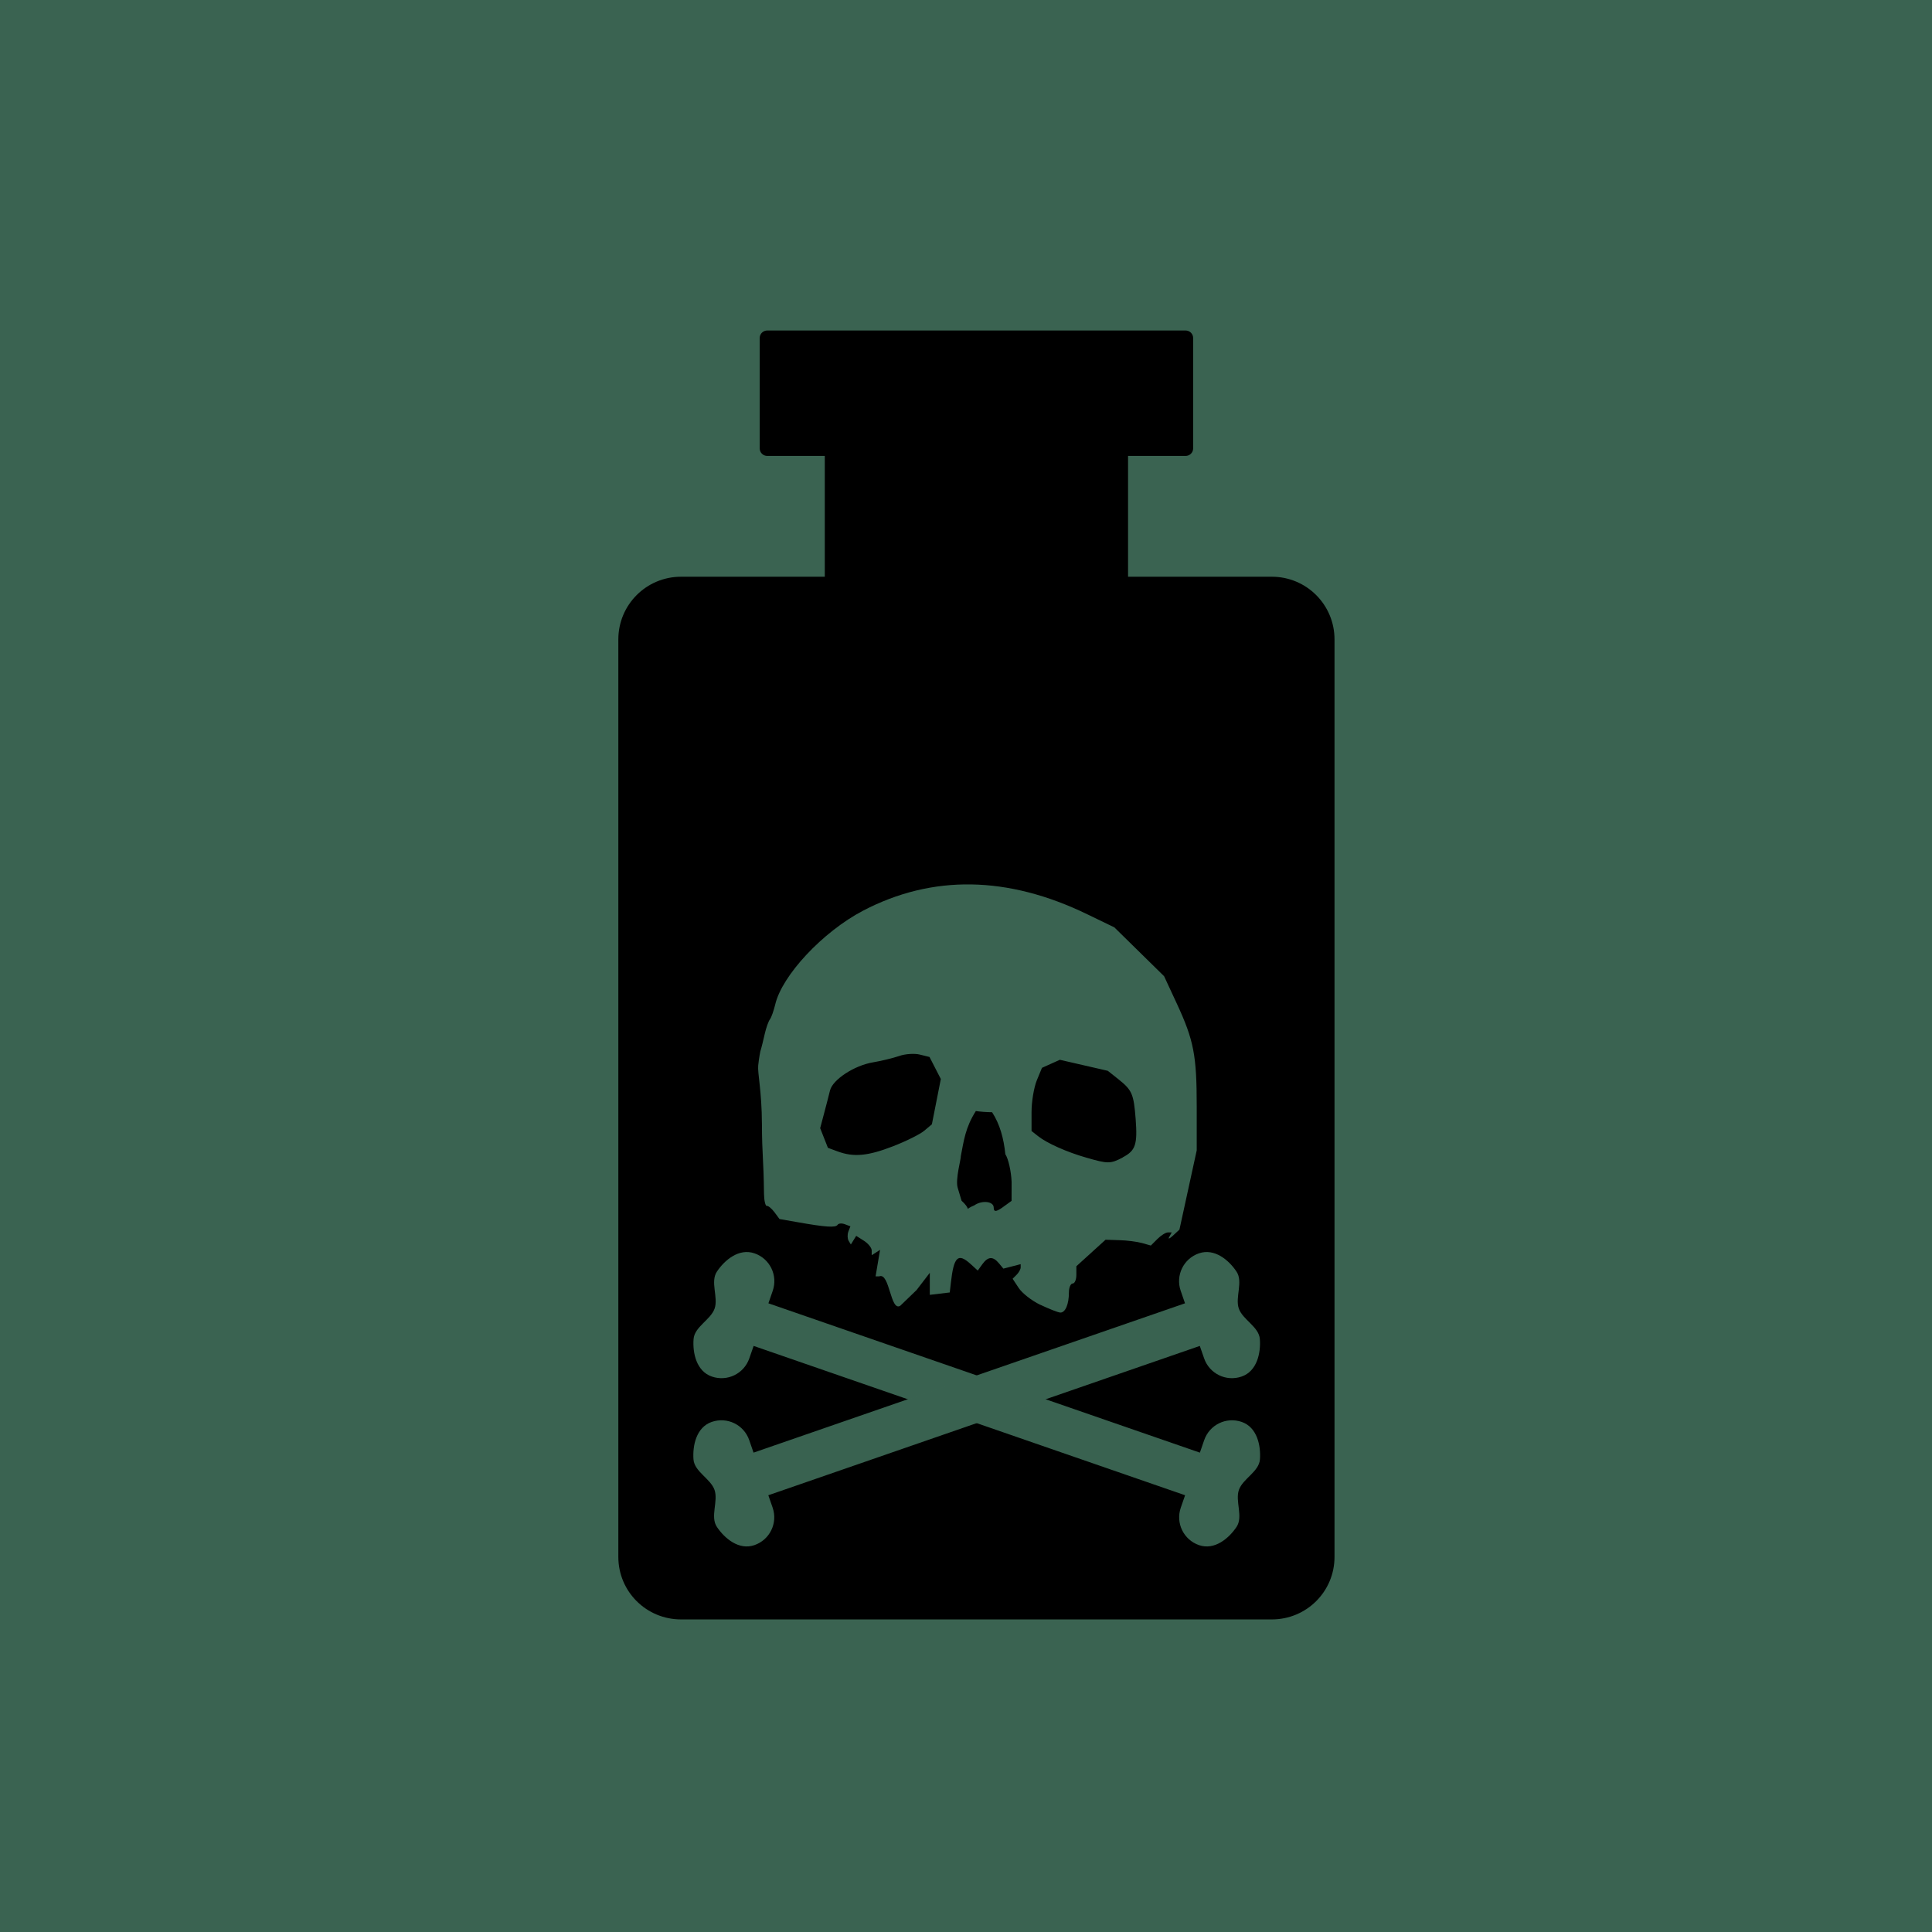 <?xml version="1.0" encoding="UTF-8" standalone="no"?>
<svg
   sodipodi:docname="gift.svg"
   inkscape:version="1.2.2 (732a01da63, 2022-12-09)"
   id="svg8138"
   version="1.1"
   viewBox="0 0 10 10"
   height="10mm"
   width="10mm"
   xmlns:inkscape="http://www.inkscape.org/namespaces/inkscape"
   xmlns:sodipodi="http://sodipodi.sourceforge.net/DTD/sodipodi-0.dtd"
   xmlns="http://www.w3.org/2000/svg"
   xmlns:svg="http://www.w3.org/2000/svg"
   xmlns:rdf="http://www.w3.org/1999/02/22-rdf-syntax-ns#"
   xmlns:cc="http://creativecommons.org/ns#"
   xmlns:dc="http://purl.org/dc/elements/1.1/">
  <defs
     id="defs8132" />
  <sodipodi:namedview
     inkscape:document-rotation="0"
     fit-margin-bottom="0"
     fit-margin-right="0"
     fit-margin-left="0"
     fit-margin-top="0"
     inkscape:window-maximized="1"
     inkscape:window-y="-8"
     inkscape:window-x="-8"
     inkscape:window-height="1009"
     inkscape:window-width="1920"
     showgrid="false"
     inkscape:current-layer="layer1"
     inkscape:document-units="mm"
     inkscape:cy="31.314729"
     inkscape:cx="-2.841054"
     inkscape:zoom="7.919596"
     inkscape:pageshadow="2"
     inkscape:pageopacity="0.0"
     borderopacity="1.0"
     bordercolor="#666666"
     pagecolor="#ffffff"
     id="base"
     inkscape:pagecheckerboard="0"
     inkscape:showpageshadow="2"
     inkscape:deskcolor="#d1d1d1" />
  <g
     transform="translate(-165.319,-138.69)"
     id="layer1"
     inkscape:groupmode="layer"
     inkscape:label="Ebene 1">
    <rect
       style="fill:#3a6351;fill-opacity:1;stroke:none;stroke-width:0.053;stroke-linecap:round"
       id="rect3112"
       width="10"
       height="10"
       x="165.319"
       y="138.69" />
    <g
       id="g890"
       transform="matrix(0.771,0,0,0.771,39.057,32.951)">
      <path
         id="rect1681"
         style="opacity:0.993;fill:#000000;stroke:none;stroke-width:0.358"
         d="m 168.915,139.364 c -0.028,0 -0.051,0.022 -0.051,0.051 v 0.74 c 0,0.028 0.022,0.051 0.051,0.051 h 0.386 v 0.811 h -0.965 c -0.233,0 -0.421,0.188 -0.421,0.421 v 6.159 c 0,0.233 0.188,0.42 0.421,0.42 h 3.966 c 0.233,1e-5 0.421,-0.187 0.421,-0.42 v -6.159 c 0,-0.233 -0.188,-0.421 -0.421,-0.421 h -0.965 v -0.811 h 0.386 c 0.028,0 0.051,-0.022 0.051,-0.051 v -0.74 c 0,-0.028 -0.022,-0.051 -0.051,-0.051 h -0.806 -1.194 z" />
      <path
         style="opacity:0.997;fill:#3a6351;stroke:none;stroke-width:0.055;stroke-miterlimit:4;stroke-dasharray:none;stroke-opacity:1;fill-opacity:1"
         d="m 170.746,145.904 c -0.056,-0.027 -0.121,-0.078 -0.143,-0.112 l -0.041,-0.062 0.027,-0.027 c 0.015,-0.015 0.027,-0.037 0.027,-0.049 v -0.022 l -0.058,0.015 -0.058,0.015 -0.03,-0.036 c -0.04,-0.048 -0.073,-0.046 -0.111,0.006 l -0.031,0.043 -0.047,-0.043 c -0.086,-0.078 -0.114,-0.052 -0.134,0.129 l -0.007,0.061 -0.067,0.008 -0.067,0.008 v -0.074 -0.074 l -0.089,0.116 -0.109,0.105 c -0.067,0.043 -0.071,-0.227 -0.142,-0.197 h -0.024 l 0.015,-0.089 0.015,-0.089 -0.028,0.018 -0.028,0.018 v -0.032 c 0,-0.018 -0.024,-0.047 -0.052,-0.065 l -0.052,-0.033 -0.018,0.029 -0.018,0.029 -0.015,-0.025 c -0.008,-0.014 -0.009,-0.041 -0.002,-0.061 l 0.014,-0.036 -0.037,-0.014 c -0.021,-0.008 -0.043,-0.006 -0.049,0.004 -0.013,0.02 -0.079,0.016 -0.27,-0.018 l -0.12,-0.021 -0.034,-0.046 c -0.019,-0.025 -0.042,-0.044 -0.051,-0.042 -0.009,0.002 -0.018,-0.033 -0.019,-0.079 -0.003,-0.249 -0.013,-0.252 -0.014,-0.472 -8.4e-4,-0.22 -0.03,-0.341 -0.025,-0.391 0.005,-0.05 0.014,-0.094 0.014,-0.094 0.008,-0.025 0.021,-0.079 0.03,-0.119 0.009,-0.04 0.025,-0.085 0.035,-0.098 0.01,-0.013 0.025,-0.058 0.035,-0.098 0.045,-0.196 0.319,-0.489 0.59,-0.631 0.465,-0.243 0.971,-0.235 1.505,0.024 l 0.182,0.088 0.167,0.164 0.167,0.164 0.085,0.183 c 0.115,0.248 0.134,0.349 0.134,0.692 l -1e-5,0.294 -0.058,0.266 -0.058,0.266 -0.043,0.04 c -0.024,0.022 -0.035,0.026 -0.026,0.01 l 0.017,-0.031 h -0.026 c -0.014,0 -0.046,0.02 -0.07,0.044 l -0.044,0.044 -0.06,-0.017 c -0.033,-0.009 -0.102,-0.018 -0.152,-0.019 l -0.092,-0.003 -0.098,0.089 -0.098,0.089 v 0.058 c 0,0.032 -0.011,0.058 -0.025,0.058 -0.013,0 -0.025,0.027 -0.025,0.059 0,0.081 -0.024,0.137 -0.058,0.136 -0.015,-8.4e-4 -0.074,-0.024 -0.131,-0.051 z m -0.441,-0.667 c 0.052,-0.036 0.13,-0.027 0.13,0.015 0,0.034 0.021,0.028 0.073,-0.011 l 0.047,-0.034 1.8e-4,-0.128 c -0.003,-0.071 -0.022,-0.155 -0.042,-0.185 -0.011,-0.106 -0.036,-0.2 -0.089,-0.282 -0.036,-2.8e-4 -0.085,-0.004 -0.109,-0.008 -0.071,0.111 -0.081,0.201 -0.101,0.303 0.003,0.013 -0.038,0.156 -0.021,0.212 l 0.026,0.087 c 0.108,0.098 -0.036,0.081 0.086,0.031 z m 0.996,-0.322 c 0.086,-0.045 0.1,-0.085 0.087,-0.257 -0.013,-0.168 -0.024,-0.194 -0.114,-0.266 l -0.073,-0.058 -0.161,-0.037 -0.161,-0.037 -0.06,0.027 -0.06,0.027 -0.035,0.085 c -0.019,0.047 -0.035,0.142 -0.035,0.212 v 0.127 l 0.043,0.034 c 0.06,0.048 0.195,0.108 0.325,0.145 0.145,0.042 0.161,0.042 0.244,-0.001 z m -1.543,-0.074 c 0.088,-0.034 0.183,-0.081 0.211,-0.105 l 0.051,-0.043 0.03,-0.152 0.03,-0.152 -0.038,-0.074 -0.038,-0.074 -0.065,-0.016 c -0.035,-0.009 -0.099,-0.005 -0.14,0.01 -0.042,0.014 -0.12,0.033 -0.174,0.042 -0.126,0.021 -0.271,0.116 -0.289,0.189 -0.008,0.031 -0.025,0.101 -0.04,0.155 l -0.026,0.098 0.026,0.066 0.026,0.066 0.065,0.024 c 0.108,0.04 0.203,0.031 0.371,-0.034 z"
         id="path1695"
         inkscape:connector-curvature="0"
         sodipodi:nodetypes="cccsscccccccccccccccccccccscccccccccscscczzccsssscccssccccccsccsccccsssccccsscccccccccccssccccccsccsccsccccccccscscccss" />
      <g
         id="g1756"
         transform="matrix(0.298,0,0,0.298,142.054,-106.763)"
         style="opacity:0.997;fill:#3a6351;fill-opacity:1">
        <path
           id="rect1715"
           style="opacity:0.996;fill:#3a6351;stroke:none;stroke-width:0.908;fill-opacity:1"
           d="m 89.848,846.719 c -0.348,-0.12 -0.671,0.15 -0.845,0.411 -0.155,0.231 0.035,0.58 -0.052,0.833 -0.088,0.253 -0.453,0.41 -0.474,0.687 -0.024,0.312 0.063,0.725 0.411,0.845 0.348,0.12 0.725,-0.063 0.845,-0.411 l 0.097,-0.279 9.72,3.364 -0.097,0.279 c -0.12,0.348 0.063,0.725 0.411,0.845 0.348,0.12 0.671,-0.15 0.845,-0.411 0.155,-0.231 -0.035,-0.58 0.053,-0.833 0.088,-0.253 0.453,-0.41 0.474,-0.687 0.023,-0.312 -0.063,-0.725 -0.411,-0.845 -0.348,-0.12 -0.725,0.063 -0.845,0.411 l -0.097,0.281 -9.72,-3.364 0.097,-0.281 c 0.12,-0.348 -0.063,-0.725 -0.411,-0.845 z" />
        <path
           id="path1747"
           style="opacity:0.996;fill:#3a6351;stroke:none;stroke-width:0.908;fill-opacity:1"
           d="m 99.863,846.719 c 0.348,-0.12 0.671,0.15 0.845,0.411 0.155,0.231 -0.035,0.58 0.052,0.833 0.088,0.253 0.453,0.41 0.474,0.687 0.024,0.312 -0.063,0.725 -0.411,0.845 -0.348,0.12 -0.725,-0.063 -0.845,-0.411 l -0.097,-0.279 -9.72,3.364 0.097,0.279 c 0.12,0.348 -0.063,0.725 -0.411,0.845 -0.348,0.12 -0.671,-0.15 -0.845,-0.411 -0.155,-0.231 0.035,-0.58 -0.053,-0.833 -0.088,-0.253 -0.453,-0.41 -0.474,-0.687 -0.023,-0.312 0.063,-0.725 0.411,-0.845 0.348,-0.12 0.725,0.063 0.845,0.411 l 0.097,0.281 9.72,-3.364 -0.097,-0.281 c -0.12,-0.348 0.063,-0.725 0.411,-0.845 z" />
      </g>
    </g>
  </g>
</svg>
